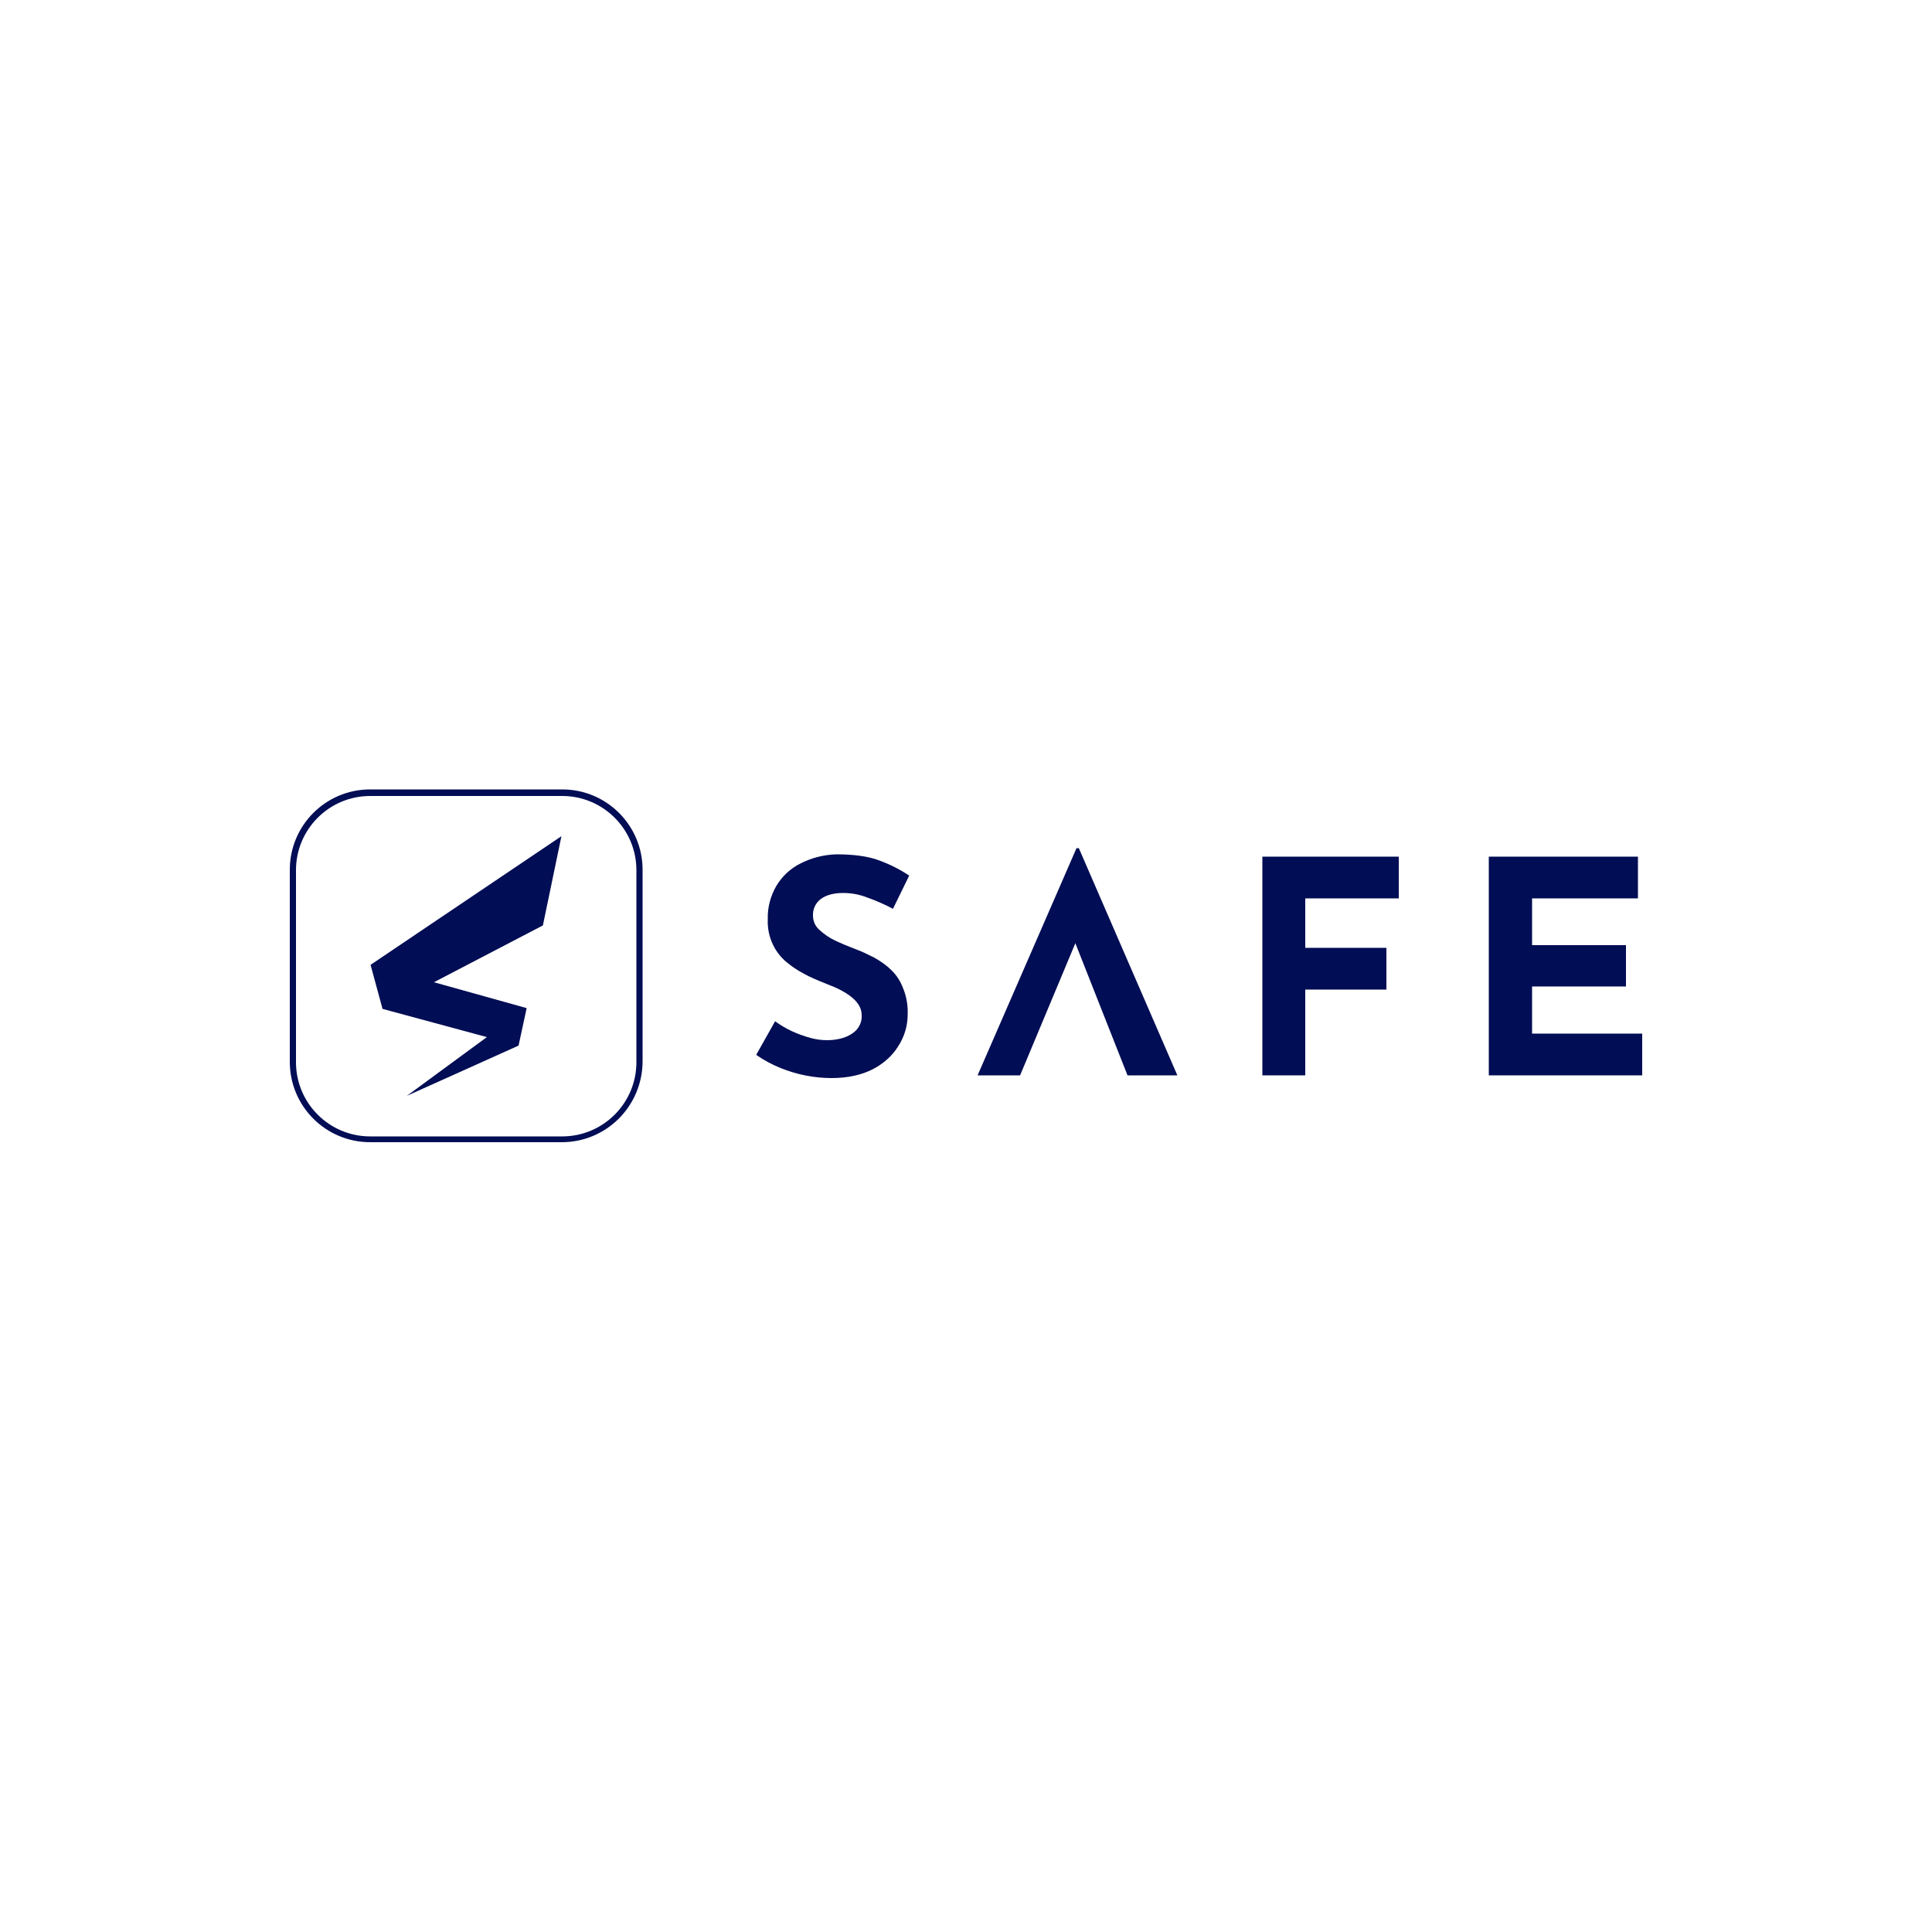 <?xml version="1.0" encoding="utf-8"?>
<!-- Generator: Adobe Illustrator 27.7.0, SVG Export Plug-In . SVG Version: 6.00 Build 0)  -->
<svg version="1.2" baseProfile="tiny-ps" id="Layer_1" xmlns="http://www.w3.org/2000/svg" xmlns:xlink="http://www.w3.org/1999/xlink"
	 viewBox="0 0 500 500" xml:space="preserve">
	 <title>Safe Security</title>
<g>
	<path fill="#010D54" d="M234.9,262.6c0.1-2.4-0.3-4.7-1.2-6.9c-0.7-1.8-1.7-3.4-3.1-4.7c-1.3-1.3-2.8-2.3-4.4-3.2
		c-1.6-0.8-3.2-1.6-4.9-2.2c-1.8-0.7-3.5-1.4-5.2-2.2c-1.5-0.7-2.9-1.7-4.1-2.8c-1-0.9-1.6-2.2-1.6-3.6c-0.1-1.7,0.7-3.4,2.1-4.4
		c1.4-1,3.3-1.5,5.7-1.5c2.2,0,4.3,0.4,6.3,1.2c2.3,0.8,4.5,1.8,6.6,2.9l4.2-8.6c-2.4-1.6-5-2.9-7.7-3.9c-2.9-1.1-6.6-1.6-11.2-1.6
		c-3.2,0.1-6.4,0.9-9.3,2.4c-2.6,1.3-4.7,3.3-6.2,5.8c-1.5,2.6-2.3,5.6-2.2,8.6c-0.2,4.5,1.8,8.9,5.5,11.6c1.6,1.3,3.4,2.3,5.2,3.2
		c1.9,0.9,3.7,1.6,5.4,2.3c1.4,0.5,2.8,1.2,4.1,2c1.1,0.7,2.2,1.5,3,2.6c0.7,0.9,1.1,2,1.1,3.1c0.1,1.4-0.4,2.8-1.4,3.9
		c-0.9,0.9-2.1,1.6-3.4,2c-1.3,0.4-2.7,0.6-4.1,0.6c-1.5,0-3-0.2-4.4-0.6c-3.3-0.9-6.4-2.3-9.1-4.3l-4.9,8.7c2,1.4,4.1,2.5,6.3,3.4
		c4.2,1.7,8.7,2.6,13.2,2.6c4.2,0,7.8-0.8,10.7-2.3c2.7-1.4,5-3.4,6.6-6C234.1,268.2,234.9,265.4,234.9,262.6"/>
	<polygon fill="#010D54" points="279.2,219.5 278.6,219.5 253,278.3 264,278.3 278.3,244.1 291.8,278.3 304.7,278.3 	"/>
	<polygon fill="#010D54" points="337.8,232.5 362,232.5 362,221.7 326.7,221.7 326.7,278.3 337.8,278.3 337.8,256.1 358.8,256.1 
		358.8,245.3 337.8,245.3 	"/>
	<polygon fill="#010D54" points="425,267.5 396.5,267.5 396.5,255.3 420.8,255.3 420.8,244.6 396.5,244.6 396.5,232.5 423.9,232.5 
		423.9,221.7 385.3,221.7 385.3,278.3 425,278.3 	"/>
	<polygon fill="#010D54" points="99,261.1 126,268.4 105.3,283.6 105.3,283.6 134.2,270.6 136.3,260.9 112.3,254.2 140.5,239.5 
		145.3,216.4 95.9,249.7 	"/>
	<path fill="#010D54" d="M145.4,295.6H95.8c-11.5,0-20.8-9.3-20.8-20.8v-49.7c0-11.5,9.3-20.8,20.8-20.8h49.7
		c11.5,0,20.8,9.3,20.8,20.8v49.7C166.2,286.3,156.9,295.6,145.4,295.6z M95.8,206c-10.6,0-19.2,8.6-19.2,19.2v49.7
		c0,10.6,8.6,19.2,19.2,19.2h49.7c10.6,0,19.2-8.6,19.2-19.2v-49.7c0-10.6-8.6-19.2-19.2-19.2H95.8z"/>
</g>
</svg>
